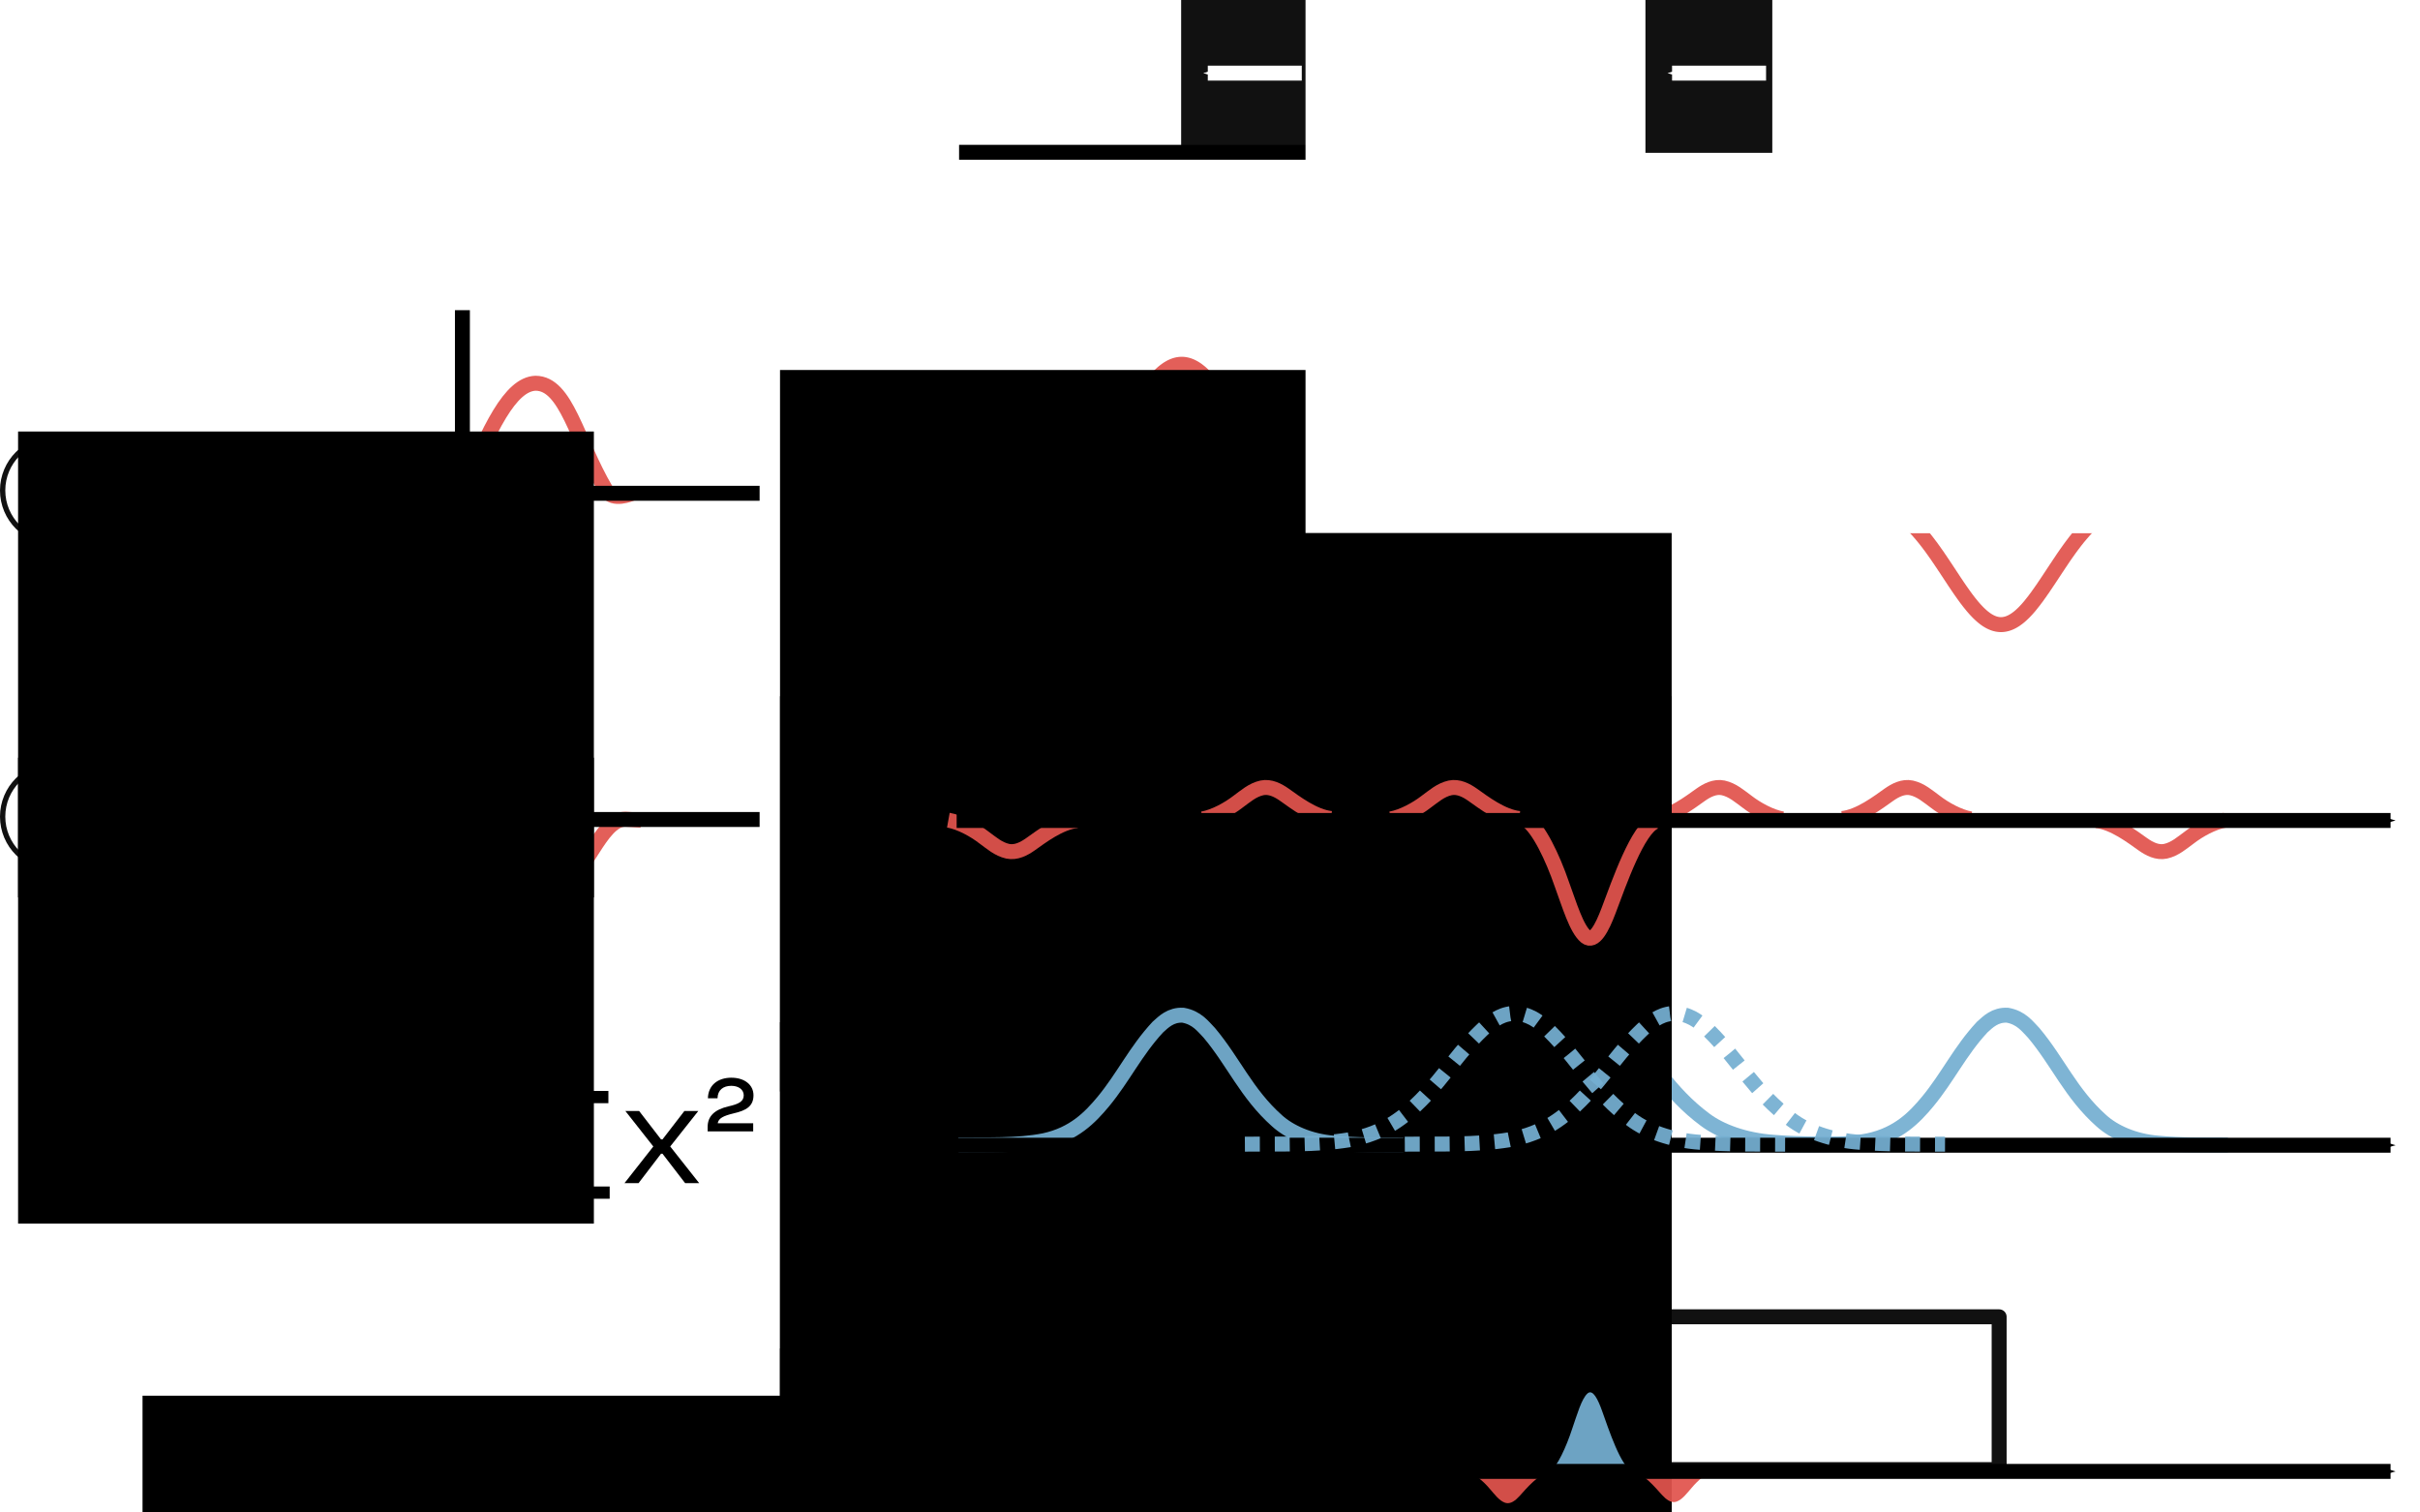 <?xml version="1.0" encoding="UTF-8" standalone="no"?>
<!-- Created with Inkscape (http://www.inkscape.org/) -->

<svg
   xmlns:dc="http://purl.org/dc/elements/1.1/"
   xmlns:cc="http://creativecommons.org/ns#"
   xmlns:rdf="http://www.w3.org/1999/02/22-rdf-syntax-ns#"
   xmlns:svg="http://www.w3.org/2000/svg"
   xmlns="http://www.w3.org/2000/svg"
   xmlns:sodipodi="http://sodipodi.sourceforge.net/DTD/sodipodi-0.dtd"
   xmlns:inkscape="http://www.inkscape.org/namespaces/inkscape"
   width="114.267mm"
   height="71.399mm"
   viewBox="0 0 114.267 71.399"
   version="1.1"
   id="svg23469"
   inkscape:version="0.92.3 (2405546, 2018-03-11)"
   sodipodi:docname="interference3.svg"
   inkscape:export-filename="/home/sebastian/projects/YinYangFit/docs/img/interference3.png"
   inkscape:export-xdpi="180.09561"
   inkscape:export-ydpi="180.09561">
  <defs
     id="defs23463">
    <marker
       inkscape:stockid="Arrow1Send"
       orient="auto"
       refY="0"
       refX="0"
       id="Arrow1Send"
       style="overflow:visible"
       inkscape:isstock="true">
      <path
         id="path8586"
         d="M 0,0 5,-5 -12.5,0 5,5 Z"
         style="fill:#ffffff;fill-opacity:1;fill-rule:evenodd;stroke:#ffffff;stroke-width:1pt;stroke-opacity:1"
         transform="matrix(-0.2,0,0,-0.2,-1.2,0)"
         inkscape:connector-curvature="0" />
    </marker>
    <marker
       inkscape:isstock="true"
       style="overflow:visible"
       id="marker22179-1"
       refX="0"
       refY="0"
       orient="auto"
       inkscape:stockid="Arrow1Mend">
      <path
         inkscape:connector-curvature="0"
         transform="matrix(-0.4,0,0,-0.4,-4,0)"
         style="fill:#000000;fill-opacity:1;fill-rule:evenodd;stroke:#000000;stroke-width:1pt;stroke-opacity:1"
         d="M 0,0 5,-5 -12.5,0 5,5 Z"
         id="path22177-2" />
    </marker>
    <marker
       inkscape:isstock="true"
       style="overflow:visible"
       id="marker22179"
       refX="0"
       refY="0"
       orient="auto"
       inkscape:stockid="Arrow1Mend">
      <path
         transform="matrix(-0.4,0,0,-0.4,-4,0)"
         style="fill:#000000;fill-opacity:1;fill-rule:evenodd;stroke:#000000;stroke-width:1pt;stroke-opacity:1"
         d="M 0,0 5,-5 -12.5,0 5,5 Z"
         id="path22177"
         inkscape:connector-curvature="0" />
    </marker>
    <marker
       inkscape:isstock="true"
       style="overflow:visible"
       id="marker22179-1-1"
       refX="0"
       refY="0"
       orient="auto"
       inkscape:stockid="Arrow1Mend">
      <path
         inkscape:connector-curvature="0"
         transform="matrix(-0.4,0,0,-0.4,-4,0)"
         style="fill:#000000;fill-opacity:1;fill-rule:evenodd;stroke:#000000;stroke-width:1pt;stroke-opacity:1"
         d="M 0,0 5,-5 -12.5,0 5,5 Z"
         id="path22177-2-9" />
    </marker>
    <marker
       inkscape:isstock="true"
       style="overflow:visible"
       id="marker22179-8"
       refX="0"
       refY="0"
       orient="auto"
       inkscape:stockid="Arrow1Mend">
      <path
         transform="matrix(-0.4,0,0,-0.4,-4,0)"
         style="fill:#000000;fill-opacity:1;fill-rule:evenodd;stroke:#000000;stroke-width:1pt;stroke-opacity:1"
         d="M 0,0 5,-5 -12.5,0 5,5 Z"
         id="path22177-7"
         inkscape:connector-curvature="0" />
    </marker>
    <marker
       inkscape:isstock="true"
       style="overflow:visible"
       id="marker22179-8-7"
       refX="0"
       refY="0"
       orient="auto"
       inkscape:stockid="Arrow1Mend">
      <path
         transform="matrix(-0.4,0,0,-0.4,-4,0)"
         style="fill:#000000;fill-opacity:1;fill-rule:evenodd;stroke:#000000;stroke-width:1pt;stroke-opacity:1"
         d="M 0,0 5,-5 -12.5,0 5,5 Z"
         id="path22177-7-0"
         inkscape:connector-curvature="0" />
    </marker>
    <marker
       inkscape:isstock="true"
       style="overflow:visible"
       id="marker22179-8-7-4"
       refX="0"
       refY="0"
       orient="auto"
       inkscape:stockid="Arrow1Mend">
      <path
         transform="matrix(-0.4,0,0,-0.4,-4,0)"
         style="fill:#000000;fill-opacity:1;fill-rule:evenodd;stroke:#000000;stroke-width:1pt;stroke-opacity:1"
         d="M 0,0 5,-5 -12.5,0 5,5 Z"
         id="path22177-7-0-5"
         inkscape:connector-curvature="0" />
    </marker>
    <marker
       inkscape:isstock="true"
       style="overflow:visible"
       id="marker22179-8-8"
       refX="0"
       refY="0"
       orient="auto"
       inkscape:stockid="Arrow1Mend">
      <path
         transform="matrix(-0.4,0,0,-0.4,-4,0)"
         style="fill:#000000;fill-opacity:1;fill-rule:evenodd;stroke:#000000;stroke-width:1pt;stroke-opacity:1"
         d="M 0,0 5,-5 -12.5,0 5,5 Z"
         id="path22177-7-5"
         inkscape:connector-curvature="0" />
    </marker>
    <marker
       inkscape:isstock="true"
       style="overflow:visible"
       id="marker22179-8-0"
       refX="0"
       refY="0"
       orient="auto"
       inkscape:stockid="Arrow1Mend">
      <path
         transform="matrix(-0.4,0,0,-0.4,-4,0)"
         style="fill:#000000;fill-opacity:1;fill-rule:evenodd;stroke:#000000;stroke-width:1pt;stroke-opacity:1"
         d="M 0,0 5,-5 -12.5,0 5,5 Z"
         id="path22177-7-7"
         inkscape:connector-curvature="0" />
    </marker>
    <marker
       inkscape:isstock="true"
       style="overflow:visible"
       id="marker22179-8-0-2"
       refX="0"
       refY="0"
       orient="auto"
       inkscape:stockid="Arrow1Mend">
      <path
         transform="matrix(-0.4,0,0,-0.4,-4,0)"
         style="fill:#000000;fill-opacity:1;fill-rule:evenodd;stroke:#000000;stroke-width:1pt;stroke-opacity:1"
         d="M 0,0 5,-5 -12.5,0 5,5 Z"
         id="path22177-7-7-1"
         inkscape:connector-curvature="0" />
    </marker>
    <marker
       inkscape:isstock="true"
       style="overflow:visible"
       id="marker22179-3"
       refX="0"
       refY="0"
       orient="auto"
       inkscape:stockid="Arrow1Mend">
      <path
         transform="matrix(-0.4,0,0,-0.4,-4,0)"
         style="fill:#ffffff;fill-opacity:1;fill-rule:evenodd;stroke:#ffffff;stroke-width:1pt;stroke-opacity:1"
         d="M 0,0 5,-5 -12.5,0 5,5 Z"
         id="path22177-3"
         inkscape:connector-curvature="0" />
    </marker>
    <marker
       inkscape:stockid="Arrow1Send"
       orient="auto"
       refY="0"
       refX="0"
       id="Arrow1Send-7"
       style="overflow:visible"
       inkscape:isstock="true">
      <path
         inkscape:connector-curvature="0"
         id="path8586-7"
         d="M 0,0 5,-5 -12.5,0 5,5 Z"
         style="fill:#ffffff;fill-opacity:1;fill-rule:evenodd;stroke:#ffffff;stroke-width:1pt;stroke-opacity:1"
         transform="matrix(-0.2,0,0,-0.2,-1.2,0)" />
    </marker>
    <marker
       inkscape:stockid="Arrow1Send"
       orient="auto"
       refY="0"
       refX="0"
       id="Arrow1Send-7-9"
       style="overflow:visible"
       inkscape:isstock="true">
      <path
         inkscape:connector-curvature="0"
         id="path8586-7-6"
         d="M 0,0 5,-5 -12.5,0 5,5 Z"
         style="fill:#ffffff;fill-opacity:1;fill-rule:evenodd;stroke:#ffffff;stroke-width:1pt;stroke-opacity:1"
         transform="matrix(-0.2,0,0,-0.2,-1.2,0)" />
    </marker>
    <marker
       inkscape:stockid="Arrow1Send"
       orient="auto"
       refY="0"
       refX="0"
       id="Arrow1Send-4"
       style="overflow:visible"
       inkscape:isstock="true">
      <path
         inkscape:connector-curvature="0"
         id="path8586-6"
         d="M 0,0 5,-5 -12.5,0 5,5 Z"
         style="fill:#ffffff;fill-opacity:1;fill-rule:evenodd;stroke:#ffffff;stroke-width:1pt;stroke-opacity:1"
         transform="matrix(-0.2,0,0,-0.2,-1.2,0)" />
    </marker>
    <marker
       inkscape:isstock="true"
       style="overflow:visible"
       id="marker22179-8-0-6"
       refX="0"
       refY="0"
       orient="auto"
       inkscape:stockid="Arrow1Mend">
      <path
         transform="matrix(-0.4,0,0,-0.4,-4,0)"
         style="fill:#000000;fill-opacity:1;fill-rule:evenodd;stroke:#000000;stroke-width:1pt;stroke-opacity:1"
         d="M 0,0 5,-5 -12.5,0 5,5 Z"
         id="path22177-7-7-10"
         inkscape:connector-curvature="0" />
    </marker>
  </defs>
  <sodipodi:namedview
     id="base"
     pagecolor="#ffffff"
     bordercolor="#666666"
     borderopacity="1.0"
     inkscape:pageopacity="0.0"
     inkscape:pageshadow="2"
     inkscape:zoom="1.979899"
     inkscape:cx="218.45443"
     inkscape:cy="107.8974"
     inkscape:document-units="mm"
     inkscape:current-layer="layer1"
     showgrid="false"
     inkscape:window-width="2560"
     inkscape:window-height="1401"
     inkscape:window-x="0"
     inkscape:window-y="19"
     inkscape:window-maximized="1"
     showguides="true"
     inkscape:guide-bbox="true"
     fit-margin-top="0"
     fit-margin-left="0"
     fit-margin-right="0"
     fit-margin-bottom="0" />
  <g
     inkscape:label="Layer 1"
     inkscape:groupmode="layer"
     id="layer1"
     transform="translate(-5.377,-18.333)">
    <path
       style="fill:none;fill-rule:evenodd;stroke:#75afd1;stroke-width:0.706;stroke-linejoin:bevel;stroke-miterlimit:4;stroke-dasharray:none;stroke-opacity:0.933;image-rendering:optimizeQuality;shape-rendering:geometricPrecision;text-rendering:geometricPrecision"
       d="m 89.556,72.396 c 1.351,-0.02 2.752,0.053 4.05,-0.203 1.412,-0.304 2.176,-1.108 2.787,-1.84 0.954,-1.152 1.53,-2.396 2.58,-3.523 0.27,-0.242 0.605,-0.591 1.192,-0.56 0.65,0.117 0.934,0.52 1.238,0.833 1.145,1.361 1.755,2.866 3.192,4.147 0.594,0.538 1.543,0.967 2.669,1.06 1.09,0.105 2.205,0.079 3.307,0.087"
       id="path466-0-7-1-2-9"
       inkscape:connector-curvature="0" />
    <path
       style="fill:none;fill-rule:evenodd;stroke:#e1544d;stroke-width:0.706;stroke-linejoin:bevel;stroke-miterlimit:4;stroke-dasharray:none;stroke-opacity:0.933;image-rendering:optimizeQuality;shape-rendering:geometricPrecision;text-rendering:geometricPrecision"
       d="m 110.433,57.06 c -0.572,0.103 -1.232,0.471 -1.669,0.809 -0.35,0.253 -0.687,0.561 -1.136,0.659 -0.391,0.082 -0.765,-0.115 -1.063,-0.325 -0.511,-0.361 -1.386,-1.035 -2.205,-1.123"
       id="path466-0-7-5-8-65"
       inkscape:connector-curvature="0"
       sodipodi:nodetypes="ccccc" />
    <path
       style="fill:none;fill-rule:evenodd;stroke:#e1544d;stroke-width:0.706;stroke-linejoin:bevel;stroke-miterlimit:4;stroke-dasharray:none;stroke-opacity:0.933;image-rendering:optimizeQuality;shape-rendering:geometricPrecision;text-rendering:geometricPrecision"
       d="m 98.433,57.003 c -0.572,-0.103 -1.232,-0.471 -1.669,-0.809 -0.35,-0.253 -0.687,-0.561 -1.136,-0.659 -0.391,-0.082 -0.765,0.115 -1.063,0.325 -0.511,0.361 -1.386,1.035 -2.205,1.123"
       id="path466-0-7-5-8-9-1"
       inkscape:connector-curvature="0"
       sodipodi:nodetypes="ccccc" />
    <path
       style="fill:none;fill-rule:evenodd;stroke:#e1544d;stroke-width:0.706;stroke-linejoin:bevel;stroke-miterlimit:4;stroke-dasharray:none;stroke-opacity:0.933;image-rendering:optimizeQuality;shape-rendering:geometricPrecision;text-rendering:geometricPrecision"
       d="m 89.546,57.003 c -0.572,-0.103 -1.232,-0.471 -1.669,-0.809 -0.35,-0.253 -0.687,-0.561 -1.136,-0.659 -0.391,-0.082 -0.765,0.115 -1.063,0.325 -0.511,0.361 -1.386,1.035 -2.205,1.123"
       id="path466-0-7-5-8-9-9-4"
       inkscape:connector-curvature="0"
       sodipodi:nodetypes="ccccc" />
    <path
       id="path466-0-7-4"
       d="m 110.239,41.699 v 0 h -0.068 -0.071 -0.068 -0.071 -0.068 -0.071 -0.068 -0.071 l -0.068,0.001 h -0.068 -0.071 -0.068 -0.071 l -0.068,0.002 h -0.071 -0.068 l -0.071,0.001 h -0.068 l -0.071,0.001 h -0.068 l -0.071,0.001 h -0.068 l -0.071,0.001 -0.068,0.001 h -0.071 l -0.068,0.002 -0.071,0.001 -0.068,0.001 -0.071,0.002 -0.068,0.001 -0.068,0.002 -0.071,0.002 -0.068,0.001 -0.071,0.002 -0.068,0.004 -0.071,0.002 -0.068,0.005 -0.071,0.002 -0.068,0.004 -0.071,0.005 -0.068,0.004 -0.071,0.005 -0.068,0.006 -0.071,0.005 -0.068,0.007 -0.071,0.006 -0.068,0.007 -0.071,0.009 -0.068,0.009 -0.065,0.007 -0.071,0.009 -0.068,0.012 -0.071,0.01 -0.068,0.012 -0.071,0.012 -0.068,0.013 -0.071,0.015 -0.068,0.015 -0.071,0.017 -0.068,0.017 -0.071,0.018 -0.068,0.018 -0.071,0.022 -0.068,0.021 -0.071,0.023 -0.068,0.025 -0.068,0.025 -0.071,0.027 -0.068,0.028 -0.071,0.031 -0.068,0.03 -0.071,0.034 -0.068,0.034 -0.071,0.037 -0.068,0.039 -0.071,0.04 -0.068,0.042 -0.071,0.044 -0.068,0.046 -0.071,0.048 -0.068,0.051 -0.071,0.052 -0.068,0.053 -0.071,0.057 -0.068,0.059 -0.071,0.06 -0.068,0.064 -0.068,0.064 -0.071,0.068 -0.068,0.069 -0.071,0.073 -0.068,0.073 -0.071,0.076 -0.068,0.08 -0.071,0.08 -0.068,0.082 -0.071,0.083 -0.068,0.088 -0.071,0.087 -0.068,0.092 -0.071,0.092 -0.068,0.092 -0.071,0.097 -0.068,0.097 -0.071,0.099 -0.068,0.098 -0.071,0.102 -0.068,0.102 -0.068,0.103 -0.071,0.104 -0.068,0.105 -0.071,0.104 -0.068,0.105 -0.071,0.106 -0.068,0.105 -0.071,0.106 -0.068,0.104 -0.071,0.105 -0.068,0.103 -0.071,0.103 -0.068,0.104 -0.071,0.099 -0.068,0.1 -0.071,0.097 -0.068,0.098 -0.071,0.093 -0.068,0.092 -0.071,0.089 -0.068,0.086 -0.068,0.085 -0.071,0.082 -0.068,0.077 -0.071,0.075 -0.068,0.071 -0.071,0.068 -0.068,0.063 -0.071,0.062 -0.068,0.054 -0.071,0.052 -0.068,0.048 -0.071,0.042 -0.068,0.039 -0.071,0.034 -0.068,0.029 -0.071,0.025 -0.068,0.019 -0.071,0.015 -0.068,0.01 -0.071,0.005 h -0.065 l -0.068,-0.005 -0.071,-0.01 -0.068,-0.015 -0.071,-0.019 -0.068,-0.025 -0.071,-0.029 -0.068,-0.034 -0.071,-0.039 -0.068,-0.042 -0.071,-0.048 -0.068,-0.052 -0.068,-0.054 -0.071,-0.062 -0.068,-0.063 -0.071,-0.068 -0.068,-0.071 -0.071,-0.075 -0.068,-0.077 -0.071,-0.082 -0.068,-0.085 -0.071,-0.086 -0.068,-0.089 -0.071,-0.092 -0.068,-0.093 -0.071,-0.098 -0.068,-0.097 -0.071,-0.1 -0.068,-0.099 -0.071,-0.104 -0.068,-0.103 -0.071,-0.103 -0.068,-0.105 -0.068,-0.104 -0.071,-0.106 -0.068,-0.105 -0.071,-0.106 -0.068,-0.105 -0.071,-0.104 -0.068,-0.105 -0.071,-0.104 -0.068,-0.103 -0.071,-0.102 -0.068,-0.102 -0.071,-0.098 -0.068,-0.099 -0.071,-0.097 -0.068,-0.097 -0.071,-0.092 -0.068,-0.092 -0.071,-0.092 -0.068,-0.087 -0.071,-0.088 -0.068,-0.083 -0.068,-0.082 -0.071,-0.08 -0.068,-0.08 -0.071,-0.076 -0.068,-0.073 -0.071,-0.073 -0.068,-0.069 -0.071,-0.068 -0.068,-0.064 -0.071,-0.064 -0.068,-0.06 -0.071,-0.059 -0.068,-0.057 -0.071,-0.053 -0.068,-0.052 -0.071,-0.051 -0.068,-0.048 -0.071,-0.046 -0.068,-0.044 -0.071,-0.042 -0.068,-0.04 -0.068,-0.039 -0.071,-0.037 -0.068,-0.034 -0.071,-0.034 -0.068,-0.03 -0.071,-0.031 -0.068,-0.028 -0.071,-0.027 -0.068,-0.025 -0.071,-0.025 -0.068,-0.023 -0.071,-0.021 -0.068,-0.022 -0.071,-0.018 -0.068,-0.018 -0.071,-0.017 -0.068,-0.017 -0.071,-0.015 -0.068,-0.015 -0.071,-0.013 -0.068,-0.012 -0.068,-0.012 -0.071,-0.01 -0.068,-0.012 -0.071,-0.009 -0.065,-0.007 -0.071,-0.009 -0.068,-0.009 -0.071,-0.007 -0.068,-0.006 -0.071,-0.007 -0.068,-0.005 -0.071,-0.006 -0.068,-0.005 -0.068,-0.004 -0.071,-0.005 -0.068,-0.004 -0.071,-0.002 -0.068,-0.005 -0.071,-0.002 -0.068,-0.004 -0.071,-0.002 -0.068,-0.001 -0.071,-0.002 -0.068,-0.002 -0.071,-0.001 -0.068,-0.002 -0.071,-0.001 -0.068,-0.001 -0.071,-0.002 H 91.215 l -0.071,-0.001 -0.068,-0.001 h -0.071 l -0.068,-0.001 h -0.068 l -0.071,-0.001 h -0.068 l -0.071,-0.001 h -0.068 -0.071 l -0.068,-0.002 h -0.071 -0.068 -0.071 -0.068 l -0.071,-0.001 h -0.068 -0.071 -0.068 -0.071 -0.068 -0.071 -0.068 -0.071"
       class="fil1 str1"
       inkscape:connector-curvature="0"
       style="fill:none;fill-rule:evenodd;stroke:#e1544d;stroke-width:0.706;stroke-linejoin:bevel;stroke-miterlimit:4;stroke-dasharray:none;stroke-opacity:0.933;image-rendering:optimizeQuality;shape-rendering:geometricPrecision;text-rendering:geometricPrecision" />
    <path
       id="path466-0-7-7-9-7-5"
       style="fill:none;fill-rule:evenodd;stroke:#e1544d;stroke-width:0.706;stroke-linejoin:bevel;stroke-miterlimit:4;stroke-dasharray:none;stroke-opacity:0.933;image-rendering:optimizeQuality;shape-rendering:geometricPrecision;text-rendering:geometricPrecision"
       d="m 72.854,41.635 c 1.397,0.142 2.109,1.44 2.713,2.433 0.468,0.859 0.91,1.677 1.519,1.713 0.616,0.037 1.087,-0.504 1.606,-1.548 0.382,-0.769 0.881,-1.735 2.113,-2.638 1.077,-0.79 1.906,-3.119 2.663,-3.887 0.374,-0.393 0.865,-0.382 1.235,0.02 0.744,0.77 1.267,2.008 2.004,2.796 0.71,0.818 1.574,1.048 2.413,1.072 0.555,0.026 1.094,0.087 1.65,0.089"
       inkscape:connector-curvature="0"
       sodipodi:nodetypes="ccassccccc" />
    <path
       style="fill:none;fill-rule:evenodd;stroke:#75afd1;stroke-width:0.706;stroke-linejoin:bevel;stroke-miterlimit:4;stroke-dasharray:none;stroke-opacity:0.933;image-rendering:optimizeQuality;shape-rendering:geometricPrecision;text-rendering:geometricPrecision"
       d="m 67.633,72.358 c 1.64,-0.02 3.34,0.054 4.916,-0.205 1.714,-0.306 2.641,-1.117 3.383,-1.855 1.158,-1.161 1.857,-2.415 3.132,-3.551 0.327,-0.244 0.734,-0.596 1.447,-0.564 0.789,0.118 1.134,0.524 1.503,0.84 1.39,1.372 2.13,2.888 3.874,4.18 0.721,0.542 1.873,0.975 3.239,1.068 1.323,0.106 2.677,0.08 4.014,0.088"
       id="path466-0-7-1-2"
       inkscape:connector-curvature="0" />
    <path
       style="fill:none;stroke:#e1544d;stroke-width:0.706;stroke-linecap:butt;stroke-linejoin:miter;stroke-miterlimit:4;stroke-dasharray:none;stroke-opacity:0.933"
       d="m 27.228,50.346 c 1.347,0 2.277,4.744 2.745,6.682 0.468,1.938 1.271,2.84 1.999,2.84 1.005,0 1.714,-2.854 2.931,-2.854 l 0.744,0.048 v 0"
       id="path26623"
       inkscape:connector-curvature="0"
       sodipodi:nodetypes="cscccc" />
    <path
       style="fill:none;stroke:#e1544d;stroke-width:0.706;stroke-linecap:butt;stroke-linejoin:miter;stroke-miterlimit:4;stroke-dasharray:none;stroke-opacity:0.933"
       d="m 27.224,50.346 c -1.347,0 -2.277,4.744 -2.745,6.682 -0.468,1.938 -1.271,2.84 -1.999,2.84 -1.005,0 -1.714,-2.854 -2.931,-2.854 l -0.744,0.048 v 0"
       id="path26623-7"
       inkscape:connector-curvature="0"
       sodipodi:nodetypes="cscccc" />
    <path
       id="path466-0-7"
       d="m 50.795,41.66 v 0 h 0.068 0.071 0.068 0.071 0.068 0.071 0.068 0.071 l 0.068,-0.001 h 0.068 0.071 0.068 0.071 l 0.068,-0.002 h 0.071 0.068 l 0.071,-0.001 h 0.068 l 0.071,-0.001 h 0.068 l 0.071,-0.001 h 0.068 l 0.071,-0.001 0.068,-0.001 h 0.071 l 0.068,-0.002 0.071,-0.001 0.068,-0.001 0.071,-0.002 0.068,-0.001 0.068,-0.002 0.071,-0.002 0.068,-0.001 0.071,-0.002 0.068,-0.004 0.071,-0.002 0.068,-0.005 0.071,-0.002 0.068,-0.004 0.071,-0.005 0.068,-0.004 0.071,-0.005 0.068,-0.006 0.071,-0.005 0.068,-0.007 0.071,-0.006 0.068,-0.007 0.071,-0.009 0.068,-0.009 0.065,-0.007 0.071,-0.009 0.068,-0.012 0.071,-0.01 0.068,-0.012 0.071,-0.012 0.068,-0.013 0.071,-0.015 0.068,-0.015 0.071,-0.017 0.068,-0.017 0.071,-0.018 0.068,-0.018 0.071,-0.022 0.068,-0.021 0.071,-0.023 0.068,-0.025 0.068,-0.025 0.071,-0.027 0.068,-0.028 0.071,-0.031 0.068,-0.03 0.071,-0.034 0.068,-0.034 0.071,-0.037 0.068,-0.039 0.071,-0.04 0.068,-0.042 0.071,-0.044 0.068,-0.046 0.071,-0.048 0.068,-0.051 0.071,-0.052 0.068,-0.053 0.071,-0.057 0.068,-0.059 0.071,-0.06 0.068,-0.064 0.068,-0.064 0.071,-0.068 0.068,-0.069 0.071,-0.073 0.068,-0.073 0.071,-0.076 0.068,-0.08 0.071,-0.08 0.068,-0.082 0.071,-0.083 0.068,-0.088 0.071,-0.087 0.068,-0.092 0.071,-0.092 0.068,-0.092 0.071,-0.097 0.068,-0.097 0.071,-0.099 0.068,-0.098 0.071,-0.102 0.068,-0.102 0.068,-0.103 0.071,-0.104 0.068,-0.105 0.071,-0.104 0.068,-0.105 0.071,-0.106 0.068,-0.105 0.071,-0.106 0.068,-0.104 0.071,-0.105 0.068,-0.103 0.071,-0.103 0.068,-0.104 0.071,-0.099 0.068,-0.1 0.071,-0.097 0.068,-0.098 0.071,-0.093 0.068,-0.092 0.071,-0.089 0.068,-0.086 0.068,-0.085 0.071,-0.082 0.068,-0.077 0.071,-0.075 0.068,-0.071 0.071,-0.068 0.068,-0.063 0.071,-0.062 0.068,-0.054 0.071,-0.052 0.068,-0.048 0.071,-0.042 0.068,-0.039 0.071,-0.034 0.068,-0.029 0.071,-0.025 0.068,-0.019 0.071,-0.015 0.068,-0.01 0.071,-0.005 h 0.065 l 0.068,0.005 0.071,0.01 0.068,0.015 0.071,0.019 0.068,0.025 0.071,0.029 0.068,0.034 0.071,0.039 0.068,0.042 0.071,0.048 0.068,0.052 0.068,0.054 0.071,0.062 0.068,0.063 0.071,0.068 0.068,0.071 0.071,0.075 0.068,0.077 0.071,0.082 0.068,0.085 0.071,0.086 0.068,0.089 0.071,0.092 0.068,0.093 0.071,0.098 0.068,0.097 0.071,0.1 0.068,0.099 0.071,0.104 0.068,0.103 0.071,0.103 0.068,0.105 0.068,0.104 0.071,0.106 0.068,0.105 0.071,0.106 0.068,0.105 0.071,0.104 0.068,0.105 0.071,0.104 0.068,0.103 0.071,0.102 0.068,0.102 0.071,0.098 0.068,0.099 0.071,0.097 0.068,0.097 0.071,0.092 0.068,0.092 0.071,0.092 0.068,0.087 0.071,0.088 0.068,0.083 0.068,0.082 0.071,0.08 0.068,0.08 0.071,0.076 0.068,0.073 0.071,0.073 0.068,0.069 0.071,0.068 0.068,0.064 0.071,0.064 0.068,0.06 0.071,0.059 0.068,0.057 0.071,0.053 0.068,0.052 0.071,0.051 0.068,0.048 0.071,0.046 0.068,0.044 0.071,0.042 0.068,0.04 0.068,0.039 0.071,0.037 0.068,0.034 0.071,0.034 0.068,0.03 0.071,0.031 0.068,0.028 0.071,0.027 0.068,0.025 0.071,0.025 0.068,0.023 0.071,0.021 0.068,0.022 0.071,0.018 0.068,0.018 0.071,0.017 0.068,0.017 0.071,0.015 0.068,0.015 0.071,0.013 0.068,0.012 0.068,0.012 0.071,0.01 0.068,0.012 0.071,0.009 0.065,0.007 0.071,0.009 0.068,0.009 0.071,0.007 0.068,0.006 0.071,0.007 0.068,0.005 0.071,0.006 0.068,0.005 0.068,0.004 0.071,0.005 0.068,0.004 0.071,0.002 0.068,0.005 0.071,0.002 0.068,0.004 0.071,0.002 0.068,0.001 0.071,0.002 0.068,0.002 0.071,0.001 0.068,0.002 0.071,0.001 0.068,0.001 0.071,0.002 h 0.068 l 0.071,0.001 0.068,0.001 h 0.071 l 0.068,0.001 h 0.068 l 0.071,0.001 h 0.068 l 0.071,0.001 h 0.068 0.071 l 0.068,0.002 h 0.071 0.068 0.071 0.068 l 0.071,0.001 h 0.068 0.071 0.068 0.071 0.068 0.071 0.068 0.071"
       class="fil1 str1"
       inkscape:connector-curvature="0"
       style="fill:none;fill-rule:evenodd;stroke:#e1544d;stroke-width:0.706;stroke-linejoin:bevel;stroke-miterlimit:4;stroke-dasharray:none;stroke-opacity:0.933;image-rendering:optimizeQuality;shape-rendering:geometricPrecision;text-rendering:geometricPrecision" />
    <path
       style="fill:none;stroke:#000000;stroke-width:0.706;stroke-linecap:butt;stroke-linejoin:miter;stroke-miterlimit:4;stroke-dasharray:none;stroke-opacity:1;marker-end:url(#marker22179)"
       d="m 50.663,25.525 h 67.591"
       id="path18497"
       inkscape:connector-curvature="0" />
    <rect
       style="opacity:1;fill:#000000;fill-opacity:0.933;stroke:none;stroke-width:0.706;stroke-linecap:butt;stroke-linejoin:round;stroke-miterlimit:4;stroke-dasharray:none;stroke-dashoffset:0;stroke-opacity:0.933"
       id="rect18499"
       width="16.701"
       height="7.216"
       x="61.148"
       y="18.333" />
    <path
       style="fill:none;stroke:#e1544d;stroke-width:0.706;stroke-linecap:butt;stroke-linejoin:miter;stroke-miterlimit:4;stroke-dasharray:none;stroke-opacity:0.933"
       d="m 27.211,41.673 c 1.276,-3.166 2.268,-5.197 3.449,-5.244 1.47,0 1.93,2.67 3.338,5.06 0.318,0.539 1.198,0.149 1.198,0.149"
       id="path23522"
       inkscape:connector-curvature="0"
       sodipodi:nodetypes="ccsc" />
    <path
       style="fill:none;stroke:#e1544d;stroke-width:0.706;stroke-linecap:butt;stroke-linejoin:miter;stroke-miterlimit:4;stroke-dasharray:none;stroke-opacity:0.933"
       d="m 27.211,41.673 c -1.276,3.166 -2.268,5.197 -3.449,5.244 -1.47,0 -1.93,-2.67 -3.338,-5.06 -0.318,-0.539 -1.198,-0.149 -1.198,-0.149"
       id="path23522-3"
       inkscape:connector-curvature="0"
       sodipodi:nodetypes="ccsc" />
    <path
       style="fill:none;stroke:#000000;stroke-width:0.706;stroke-linecap:butt;stroke-linejoin:miter;stroke-miterlimit:4;stroke-dasharray:none;stroke-opacity:1"
       d="M 12.99,41.625 H 41.244"
       id="path23505"
       inkscape:connector-curvature="0" />
    <path
       style="fill:none;stroke:#000000;stroke-width:0.706;stroke-linecap:butt;stroke-linejoin:miter;stroke-miterlimit:4;stroke-dasharray:none;stroke-opacity:1"
       d="M 27.211,50.271 V 32.979"
       id="path23505-5"
       inkscape:connector-curvature="0" />
    <path
       style="fill:none;stroke:#000000;stroke-width:0.706;stroke-linecap:butt;stroke-linejoin:miter;stroke-miterlimit:4;stroke-dasharray:none;stroke-opacity:1;marker-end:url(#marker22179-8)"
       d="M 50.548,41.672 H 118.254"
       id="path18497-7"
       inkscape:connector-curvature="0" />
    <circle
       style="opacity:1;fill:none;fill-opacity:0.933;stroke:#000000;stroke-width:0.25;stroke-miterlimit:4;stroke-dasharray:none;stroke-dashoffset:0;stroke-opacity:0.933"
       id="path14193-4"
       cx="7.938"
       cy="41.488"
       r="2.436" />
    <flowRoot
       xml:space="preserve"
       id="flowRoot14195-8"
       style="font-style:normal;font-weight:normal;font-size:40px;line-height:1.25;font-family:sans-serif;letter-spacing:0px;word-spacing:0px;fill:#000000;fill-opacity:1;stroke:none;stroke-width:1.432"
       transform="matrix(0.175,0,0,0.175,-28.519,19.642)"><flowRegion
         style="stroke-width:1.432"
         id="flowRegion14197-2"><rect
           style="stroke-width:1.432"
           id="rect14199-4"
           width="155.357"
           height="125.714"
           x="198.571"
           y="108.948" /></flowRegion><flowPara
         id="flowPara14201-2"
         style="font-style:normal;font-variant:normal;font-weight:normal;font-stretch:normal;font-family:'Space Grotesk';-inkscape-font-specification:'Space Grotesk';stroke-width:1.432">*</flowPara></flowRoot>    <flowRoot
       xml:space="preserve"
       id="flowRoot14195-8-7"
       style="font-style:normal;font-weight:normal;font-size:40px;line-height:1.25;font-family:sans-serif;letter-spacing:0px;word-spacing:0px;fill:#000000;fill-opacity:1;stroke:none;stroke-width:0.924"
       transform="matrix(0.271,0,0,0.271,-11.605,6.279)"><flowRegion
         style="stroke-width:0.924"
         id="flowRegion14197-2-5"><rect
           style="stroke-width:0.924"
           id="rect14199-4-6"
           width="155.357"
           height="125.714"
           x="198.571"
           y="108.948" /></flowRegion><flowPara
         id="flowPara14201-2-5"
         style="font-style:normal;font-variant:normal;font-weight:normal;font-stretch:normal;font-family:'Space Grotesk';-inkscape-font-specification:'Space Grotesk';stroke-width:0.924">=</flowPara></flowRoot>    <path
       style="fill:none;stroke:#000000;stroke-width:0.706;stroke-linecap:butt;stroke-linejoin:miter;stroke-miterlimit:4;stroke-dasharray:none;stroke-opacity:1"
       d="M 12.99,57.028 H 41.244"
       id="path23505-6"
       inkscape:connector-curvature="0" />
    <path
       style="fill:none;stroke:#000000;stroke-width:0.706;stroke-linecap:butt;stroke-linejoin:miter;stroke-miterlimit:4;stroke-dasharray:none;stroke-opacity:1"
       d="M 27.211,65.674 V 48.382"
       id="path23505-5-7"
       inkscape:connector-curvature="0" />
    <circle
       style="opacity:1;fill:none;fill-opacity:0.933;stroke:#000000;stroke-width:0.25;stroke-miterlimit:4;stroke-dasharray:none;stroke-dashoffset:0;stroke-opacity:0.933"
       id="path14193-4-9"
       cx="7.938"
       cy="56.891"
       r="2.436" />
    <flowRoot
       xml:space="preserve"
       id="flowRoot14195-8-76"
       style="font-style:normal;font-weight:normal;font-size:40px;line-height:1.25;font-family:sans-serif;letter-spacing:0px;word-spacing:0px;fill:#000000;fill-opacity:1;stroke:none;stroke-width:1.432"
       transform="matrix(0.175,0,0,0.175,-28.519,35.044)"><flowRegion
         style="stroke-width:1.432"
         id="flowRegion14197-2-68"><rect
           style="stroke-width:1.432"
           id="rect14199-4-1"
           width="155.357"
           height="125.714"
           x="198.571"
           y="108.948" /></flowRegion><flowPara
         id="flowPara14201-2-8"
         style="font-style:normal;font-variant:normal;font-weight:normal;font-stretch:normal;font-family:'Space Grotesk';-inkscape-font-specification:'Space Grotesk';stroke-width:1.432">*</flowPara></flowRoot>    <flowRoot
       xml:space="preserve"
       id="flowRoot14195-8-7-9"
       style="font-style:normal;font-weight:normal;font-size:40px;line-height:1.25;font-family:sans-serif;letter-spacing:0px;word-spacing:0px;fill:#000000;fill-opacity:1;stroke:none;stroke-width:0.924"
       transform="matrix(0.271,0,0,0.271,-11.605,21.681)"><flowRegion
         style="stroke-width:0.924"
         id="flowRegion14197-2-5-2"><rect
           style="stroke-width:0.924"
           id="rect14199-4-6-9"
           width="155.357"
           height="125.714"
           x="198.571"
           y="108.948" /></flowRegion><flowPara
         id="flowPara14201-2-5-5"
         style="font-style:normal;font-variant:normal;font-weight:normal;font-stretch:normal;font-family:'Space Grotesk';-inkscape-font-specification:'Space Grotesk';stroke-width:0.924">=</flowPara></flowRoot>    <path
       inkscape:connector-curvature="0"
       id="path26794"
       style="font-style:normal;font-variant:normal;font-weight:normal;font-stretch:normal;font-size:medium;line-height:1.25;font-family:'Space Grotesk';-inkscape-font-specification:'Space Grotesk';letter-spacing:0px;word-spacing:0px;fill:#000000;fill-opacity:1;stroke:none;stroke-width:0.25"
       d="m 31.675,74.356 h 2.49 v 0.58 h -3.281 v -0.58 l 1.634,-2.128 -1.634,-1.804 v -0.58 h 3.22 v 0.58 h -2.428 l 1.634,1.791 z" />
    <path
       inkscape:connector-curvature="0"
       id="path26796"
       style="font-style:normal;font-variant:normal;font-weight:normal;font-stretch:normal;font-size:medium;line-height:1.25;font-family:'Space Grotesk';-inkscape-font-specification:'Space Grotesk';letter-spacing:0px;word-spacing:0px;fill:#000000;fill-opacity:1;stroke:none;stroke-width:0.25"
       d="m 34.905,70.792 1.32,1.676 -1.362,1.732 h 0.664 l 1.062,-1.39 h 0.07 l 1.069,1.39 h 0.664 l -1.369,-1.732 1.327,-1.676 h -0.657 l -1.034,1.341 h -0.07 l -1.034,-1.341 z" />
    <path
       inkscape:connector-curvature="0"
       id="path26798"
       style="font-style:normal;font-variant:normal;font-weight:normal;font-stretch:normal;font-size:medium;line-height:1.25;font-family:'Space Grotesk';-inkscape-font-specification:'Space Grotesk';letter-spacing:0px;word-spacing:0px;fill:#000000;fill-opacity:1;stroke:none;stroke-width:0.25"
       d="m 39.914,69.22 c -0.643,0 -1.097,0.356 -1.111,0.971 h 0.454 c 0.007,-0.384 0.265,-0.587 0.65,-0.587 0.349,0 0.587,0.182 0.587,0.447 0,0.286 -0.224,0.412 -0.726,0.524 -0.657,0.154 -0.978,0.468 -0.978,0.971 v 0.21 h 2.151 v -0.384 h -1.676 c 0.042,-0.237 0.265,-0.349 0.754,-0.468 0.587,-0.133 0.936,-0.335 0.936,-0.852 0,-0.503 -0.433,-0.831 -1.041,-0.831 z" />
    <flowRoot
       transform="matrix(0.152,0,0,0.152,63.72,19.884)"
       style="font-style:normal;font-weight:normal;font-size:40px;line-height:1.25;font-family:sans-serif;letter-spacing:0px;word-spacing:0px;fill:#ffffff;fill-opacity:1;stroke:none;stroke-width:2.496"
       id="flowRoot27456"
       xml:space="preserve"><flowRegion
         style="fill:#ffffff;stroke-width:2.496"
         id="flowRegion27458"><rect
           style="fill:#ffffff;stroke-width:2.496"
           y="-13.325"
           x="21.718"
           height="168.695"
           width="275.267"
           id="rect27460" /></flowRegion><flowPara
         style="font-style:normal;font-variant:normal;font-weight:normal;font-stretch:normal;font-family:'Space Grotesk';-inkscape-font-specification:'Space Grotesk';fill:#ffffff;stroke-width:4.972"
         id="flowPara27462">w</flowPara></flowRoot>    <flowRoot
       xml:space="preserve"
       id="flowRoot14195-8-7-9-3"
       style="font-style:normal;font-weight:normal;font-size:40px;line-height:1.25;font-family:sans-serif;letter-spacing:0px;word-spacing:0px;fill:#000000;fill-opacity:1;stroke:none;stroke-width:0.924"
       transform="matrix(0.271,0,0,0.271,-11.605,37.076)"><flowRegion
         style="stroke-width:0.924"
         id="flowRegion14197-2-5-2-5"><rect
           style="stroke-width:0.924"
           id="rect14199-4-6-9-4"
           width="155.357"
           height="125.714"
           x="198.571"
           y="108.948" /></flowRegion><flowPara
         id="flowPara14201-2-5-5-3"
         style="font-style:normal;font-variant:normal;font-weight:normal;font-stretch:normal;font-family:'Space Grotesk';-inkscape-font-specification:'Space Grotesk';stroke-width:0.924">=</flowPara></flowRoot>    <path
       style="fill:none;fill-rule:evenodd;stroke:#75afd1;stroke-width:0.706;stroke-linejoin:bevel;stroke-miterlimit:4;stroke-dasharray:none;stroke-opacity:0.933;image-rendering:optimizeQuality;shape-rendering:geometricPrecision;text-rendering:geometricPrecision"
       d="m 50.631,72.396 c 1.351,-0.02 2.752,0.053 4.05,-0.203 1.412,-0.304 2.176,-1.108 2.787,-1.84 0.954,-1.152 1.53,-2.396 2.58,-3.523 0.27,-0.242 0.605,-0.591 1.192,-0.56 0.65,0.117 0.934,0.52 1.238,0.833 1.145,1.361 1.755,2.866 3.192,4.147 0.594,0.538 1.543,0.967 2.669,1.06 1.09,0.105 2.205,0.079 3.307,0.087"
       id="path466-0-7-1"
       inkscape:connector-curvature="0" />
    <path
       style="fill:none;stroke:#000000;stroke-width:0.706;stroke-linecap:butt;stroke-linejoin:miter;stroke-miterlimit:4;stroke-dasharray:none;stroke-opacity:1;marker-end:url(#marker22179-8-0)"
       d="M 50.548,72.408 H 118.254"
       id="path18497-7-8"
       inkscape:connector-curvature="0" />
    <path
       style="fill:none;fill-rule:evenodd;stroke:#e1544d;stroke-width:0.706;stroke-linejoin:bevel;stroke-miterlimit:4;stroke-dasharray:none;stroke-opacity:0.933;image-rendering:optimizeQuality;shape-rendering:geometricPrecision;text-rendering:geometricPrecision"
       d="m 50.156,57.06 c 0.572,0.103 1.232,0.471 1.669,0.809 0.35,0.253 0.687,0.561 1.136,0.659 0.391,0.082 0.765,-0.115 1.063,-0.325 0.511,-0.361 1.386,-1.035 2.205,-1.123"
       id="path466-0-7-5-8"
       inkscape:connector-curvature="0"
       sodipodi:nodetypes="ccccc" />
    <path
       style="fill:none;fill-rule:evenodd;stroke:#e1544d;stroke-width:0.706;stroke-linejoin:bevel;stroke-miterlimit:4;stroke-dasharray:none;stroke-opacity:0.933;image-rendering:optimizeQuality;shape-rendering:geometricPrecision;text-rendering:geometricPrecision"
       d="m 62.156,57.003 c 0.572,-0.103 1.232,-0.471 1.669,-0.809 0.35,-0.253 0.687,-0.561 1.136,-0.659 0.391,-0.082 0.765,0.115 1.063,0.325 0.511,0.361 1.386,1.035 2.205,1.123"
       id="path466-0-7-5-8-9"
       inkscape:connector-curvature="0"
       sodipodi:nodetypes="ccccc" />
    <path
       style="fill:none;fill-rule:evenodd;stroke:#e1544d;stroke-width:0.706;stroke-linejoin:bevel;stroke-miterlimit:4;stroke-dasharray:none;stroke-opacity:0.933;image-rendering:optimizeQuality;shape-rendering:geometricPrecision;text-rendering:geometricPrecision"
       d="m 71.043,57.003 c 0.572,-0.103 1.232,-0.471 1.669,-0.809 0.35,-0.253 0.687,-0.561 1.136,-0.659 0.391,-0.082 0.765,0.115 1.063,0.325 0.511,0.361 1.386,1.035 2.205,1.123"
       id="path466-0-7-5-8-9-9"
       inkscape:connector-curvature="0"
       sodipodi:nodetypes="ccccc" />
    <path
       style="fill:none;fill-rule:evenodd;stroke:#e1544d;stroke-width:0.706;stroke-linejoin:bevel;stroke-miterlimit:4;stroke-dasharray:none;stroke-opacity:0.933;image-rendering:optimizeQuality;shape-rendering:geometricPrecision;text-rendering:geometricPrecision"
       d="m 77.457,57.053 c 0.572,0.385 1.232,1.766 1.669,3.038 0.35,0.95 0.687,2.107 1.136,2.473 0.391,0.308 0.765,-0.431 1.063,-1.218 0.511,-1.355 1.386,-3.886 2.205,-4.215"
       id="path466-0-7-5-8-9-9-8"
       inkscape:connector-curvature="0"
       sodipodi:nodetypes="ccccc" />
    <path
       style="fill:none;stroke:#000000;stroke-width:0.706;stroke-linecap:butt;stroke-linejoin:miter;stroke-miterlimit:4;stroke-dasharray:none;stroke-opacity:1;marker-end:url(#marker22179-8-8)"
       d="M 50.548,57.074 H 118.254"
       id="path18497-7-5"
       inkscape:connector-curvature="0" />
    <path
       style="fill:none;stroke:#ffffff;stroke-width:0.706;stroke-linecap:butt;stroke-linejoin:miter;stroke-miterlimit:4;stroke-dasharray:none;stroke-opacity:1;marker-end:url(#Arrow1Send)"
       d="m 72.138,21.786 h 4.438"
       id="path18497-3"
       inkscape:connector-curvature="0" />
    <path
       style="fill:none;stroke:#ffffff;stroke-width:0.706;stroke-linecap:butt;stroke-linejoin:miter;stroke-miterlimit:4;stroke-dasharray:none;stroke-opacity:1;marker-end:url(#Arrow1Send-7)"
       d="M 66.844,21.786 H 62.406"
       id="path18497-3-8"
       inkscape:connector-curvature="0" />
    <rect
       style="opacity:1;fill:#000000;fill-opacity:0.933;stroke:none;stroke-width:0.706;stroke-linecap:butt;stroke-linejoin:round;stroke-miterlimit:4;stroke-dasharray:none;stroke-dashoffset:0;stroke-opacity:0.933"
       id="rect18499-4"
       width="16.701"
       height="7.216"
       x="83.071"
       y="18.333" />
    <path
       style="fill:none;stroke:#ffffff;stroke-width:0.706;stroke-linecap:butt;stroke-linejoin:miter;stroke-miterlimit:4;stroke-dasharray:none;stroke-opacity:1;marker-end:url(#Arrow1Send-4)"
       d="m 94.06,21.786 h 4.438"
       id="path18497-3-5"
       inkscape:connector-curvature="0" />
    <path
       style="fill:none;stroke:#ffffff;stroke-width:0.706;stroke-linecap:butt;stroke-linejoin:miter;stroke-miterlimit:4;stroke-dasharray:none;stroke-opacity:1;marker-end:url(#Arrow1Send-7-9)"
       d="M 88.767,21.786 H 84.328"
       id="path18497-3-8-4"
       inkscape:connector-curvature="0" />
    <flowRoot
       transform="matrix(0.152,0,0,0.152,85.76,19.884)"
       style="font-style:normal;font-weight:normal;font-size:40px;line-height:1.25;font-family:sans-serif;letter-spacing:0px;word-spacing:0px;fill:#ffffff;fill-opacity:1;stroke:none;stroke-width:2.496"
       id="flowRoot27456-2"
       xml:space="preserve"><flowRegion
         style="fill:#ffffff;stroke-width:2.496"
         id="flowRegion27458-0"><rect
           style="fill:#ffffff;stroke-width:2.496"
           y="-13.325"
           x="21.718"
           height="168.695"
           width="275.267"
           id="rect27460-9" /></flowRegion><flowPara
         style="font-style:normal;font-variant:normal;font-weight:normal;font-stretch:normal;font-family:'Space Grotesk';-inkscape-font-specification:'Space Grotesk';fill:#ffffff;stroke-width:4.972"
         id="flowPara27462-7">w</flowPara></flowRoot>    <path
       style="fill:none;fill-rule:evenodd;stroke:#75afd1;stroke-width:0.706;stroke-linejoin:bevel;stroke-miterlimit:4;stroke-dasharray:0.706, 0.706;stroke-dashoffset:0;stroke-opacity:0.933;image-rendering:optimizeQuality;shape-rendering:geometricPrecision;text-rendering:geometricPrecision"
       d="m 64.158,72.358 c 1.64,-0.02 3.34,0.054 4.916,-0.205 1.714,-0.306 2.641,-1.117 3.383,-1.855 1.158,-1.161 1.857,-2.415 3.132,-3.551 0.327,-0.244 0.734,-0.596 1.447,-0.564 0.789,0.118 1.134,0.524 1.503,0.84 1.39,1.372 2.13,2.888 3.874,4.18 0.721,0.542 1.873,0.975 3.239,1.068 1.323,0.106 2.677,0.08 4.014,0.088"
       id="path466-0-7-1-2-0"
       inkscape:connector-curvature="0" />
    <path
       style="fill:none;fill-rule:evenodd;stroke:#75afd1;stroke-width:0.706;stroke-linejoin:bevel;stroke-miterlimit:4;stroke-dasharray:0.706, 0.706;stroke-dashoffset:0;stroke-opacity:0.933;image-rendering:optimizeQuality;shape-rendering:geometricPrecision;text-rendering:geometricPrecision"
       d="m 71.709,72.358 c 1.64,-0.02 3.34,0.054 4.916,-0.205 1.714,-0.306 2.641,-1.117 3.383,-1.855 1.158,-1.161 1.857,-2.415 3.132,-3.551 0.327,-0.244 0.734,-0.596 1.447,-0.564 0.789,0.118 1.134,0.524 1.503,0.84 1.39,1.372 2.13,2.888 3.874,4.18 0.721,0.542 1.873,0.975 3.239,1.068 1.323,0.106 2.677,0.08 4.014,0.088"
       id="path466-0-7-1-2-0-0"
       inkscape:connector-curvature="0" />
    <flowRoot
       xml:space="preserve"
       id="flowRoot14195-8-7-9-3-2"
       style="font-style:normal;font-weight:normal;font-size:40px;line-height:1.25;font-family:sans-serif;letter-spacing:0px;word-spacing:0px;fill:#000000;fill-opacity:1;stroke:none;stroke-width:0.924"
       transform="matrix(0.271,0,0,0.271,-11.605,52.478)"><flowRegion
         style="stroke-width:0.924"
         id="flowRegion14197-2-5-2-5-0"><rect
           style="stroke-width:0.924"
           id="rect14199-4-6-9-4-3"
           width="155.357"
           height="125.714"
           x="198.571"
           y="108.948" /></flowRegion><flowPara
         id="flowPara14201-2-5-5-3-1"
         style="font-style:normal;font-variant:normal;font-weight:normal;font-stretch:normal;font-family:'Space Grotesk';-inkscape-font-specification:'Space Grotesk';stroke-width:0.924">=</flowPara></flowRoot>    <flowRoot
       transform="matrix(0.152,0,0,0.152,8.806,86.261)"
       style="font-style:normal;font-weight:normal;font-size:40px;line-height:1.25;font-family:sans-serif;letter-spacing:0px;word-spacing:0px;fill:#000000;fill-opacity:1;stroke:none;stroke-width:2.496"
       id="flowRoot27456-7"
       xml:space="preserve"><flowRegion
         style="fill:#000000;stroke-width:2.496"
         id="flowRegion27458-4"><rect
           style="fill:#000000;stroke-width:2.496"
           y="-13.325"
           x="21.718"
           height="168.695"
           width="275.267"
           id="rect27460-1" /></flowRegion><flowPara
         style="font-style:normal;font-variant:normal;font-weight:normal;font-stretch:normal;font-family:'Space Grotesk';-inkscape-font-specification:'Space Grotesk';fill:#000000;stroke-width:4.972"
         id="flowPara27462-3">difference</flowPara></flowRoot>    <path
       style="fill:#e1544d;fill-opacity:0.933;fill-rule:evenodd;stroke:none;stroke-width:0.706;stroke-linejoin:bevel;stroke-miterlimit:4;stroke-dasharray:none;stroke-opacity:0.933;image-rendering:optimizeQuality;shape-rendering:geometricPrecision;text-rendering:geometricPrecision"
       d="m 86.326,87.773 c -0.366,0.103 -0.789,0.471 -1.069,0.809 -0.224,0.253 -0.44,0.561 -0.728,0.659 -0.251,0.082 -0.49,-0.115 -0.681,-0.325 -0.327,-0.361 -0.888,-1.035 -1.413,-1.123"
       id="path466-0-7-5-8-9-9-4-1"
       inkscape:connector-curvature="0"
       sodipodi:nodetypes="ccccc" />
    <path
       style="fill:#e1544d;fill-opacity:0.933;fill-rule:evenodd;stroke:none;stroke-width:0.706;stroke-linejoin:bevel;stroke-miterlimit:4;stroke-dasharray:none;stroke-opacity:0.933;image-rendering:optimizeQuality;shape-rendering:geometricPrecision;text-rendering:geometricPrecision"
       d="m 74.653,87.825 c 0.366,0.103 0.789,0.471 1.069,0.809 0.224,0.253 0.44,0.561 0.728,0.659 0.251,0.082 0.49,-0.115 0.681,-0.325 0.327,-0.361 0.888,-1.035 1.413,-1.123"
       id="path466-0-7-5-8-9-9-49"
       inkscape:connector-curvature="0"
       sodipodi:nodetypes="ccccc" />
    <path
       style="fill:#75afd1;fill-opacity:0.933;fill-rule:evenodd;stroke:none;stroke-width:0.706;stroke-linejoin:bevel;stroke-miterlimit:4;stroke-dasharray:none;stroke-opacity:0.933;image-rendering:optimizeQuality;shape-rendering:geometricPrecision;text-rendering:geometricPrecision"
       d="m 78.544,87.846 c 0.366,-0.26 0.789,-1.193 1.069,-2.051 0.224,-0.642 0.44,-1.423 0.728,-1.67 0.251,-0.208 0.49,0.291 0.681,0.823 0.327,0.915 0.888,2.624 1.413,2.847"
       id="path466-0-7-5-8-9-9-8-1"
       inkscape:connector-curvature="0"
       sodipodi:nodetypes="ccccc" />
    <path
       style="fill:none;stroke:#000000;stroke-width:0.706;stroke-linecap:butt;stroke-linejoin:miter;stroke-miterlimit:4;stroke-dasharray:none;stroke-opacity:1;marker-end:url(#marker22179-8-0-6)"
       d="M 50.548,87.81 H 118.254"
       id="path18497-7-8-2"
       inkscape:connector-curvature="0" />
    <rect
       style="opacity:1;fill:none;fill-opacity:0.933;stroke:#000000;stroke-width:0.706;stroke-linecap:butt;stroke-linejoin:round;stroke-miterlimit:4;stroke-dasharray:none;stroke-dashoffset:0;stroke-opacity:0.933"
       id="rect18499-1"
       width="16.701"
       height="7.216"
       x="61.148"
       y="80.51" />
    <rect
       style="opacity:1;fill:none;fill-opacity:0.933;stroke:#000000;stroke-width:0.706;stroke-linecap:butt;stroke-linejoin:round;stroke-miterlimit:4;stroke-dasharray:none;stroke-dashoffset:0;stroke-opacity:0.933"
       id="rect18499-4-1"
       width="16.701"
       height="7.216"
       x="83.071"
       y="80.51" />
  </g>
</svg>
